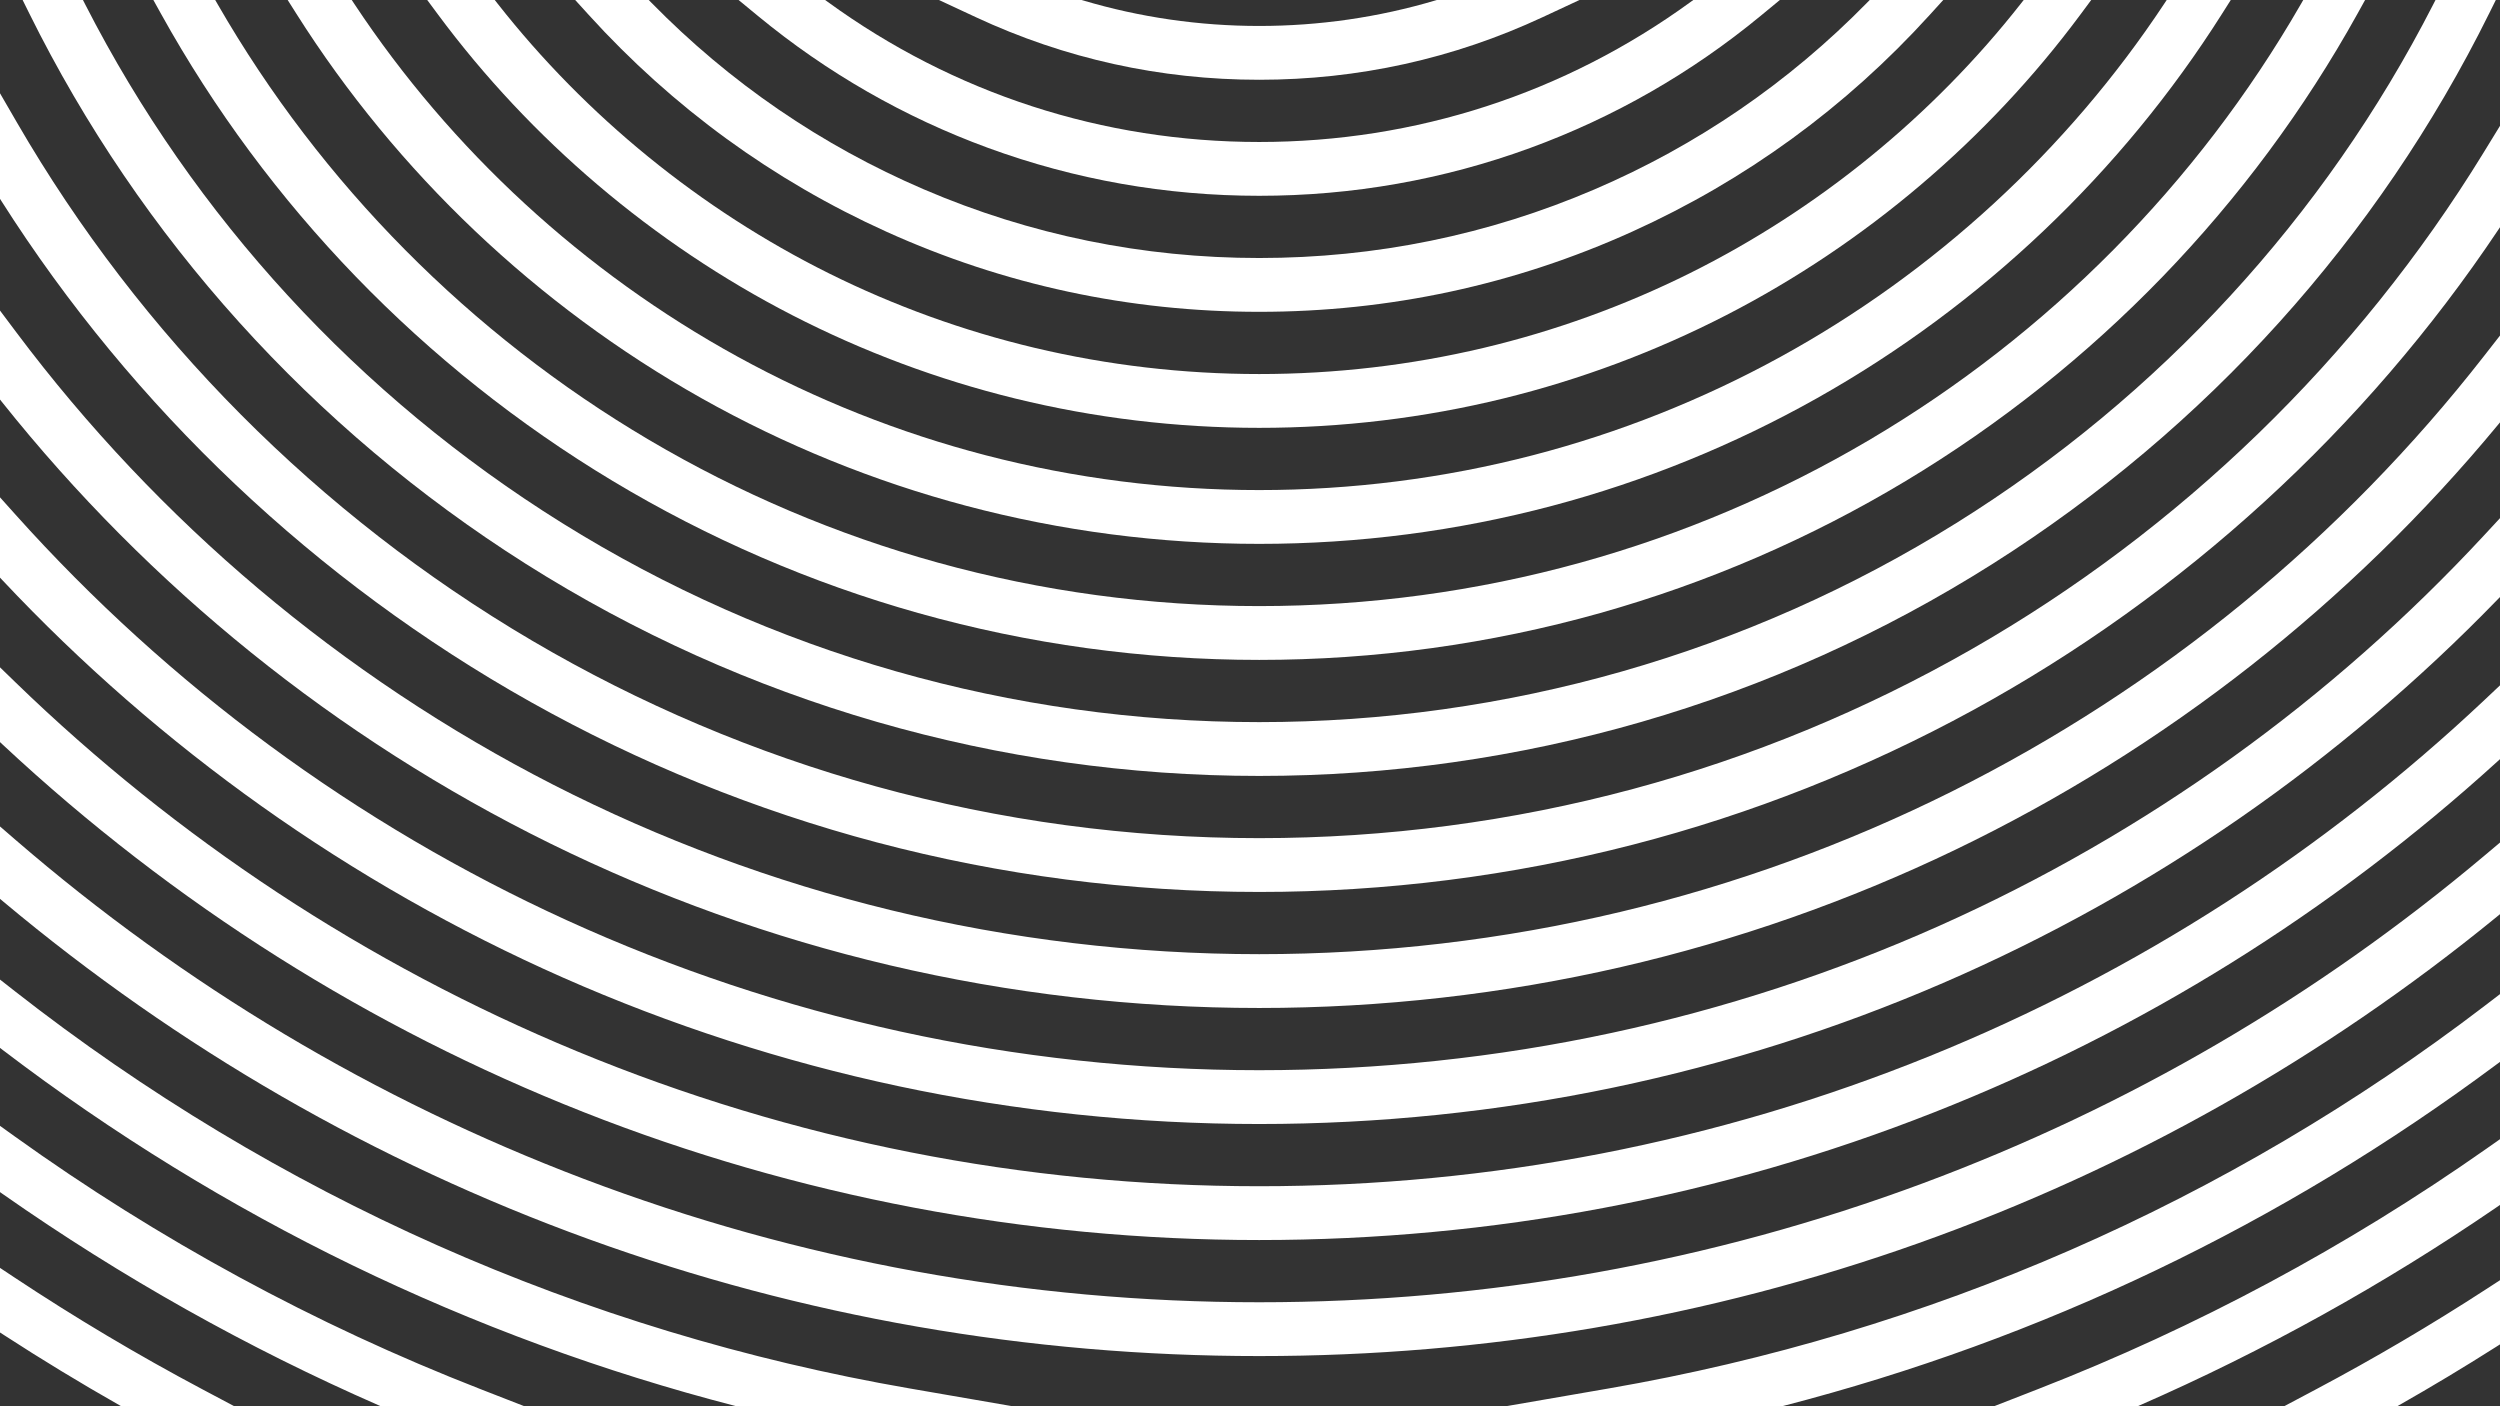 <svg xmlns="http://www.w3.org/2000/svg" width="1920" height="1080" viewBox="0 0 1920 1080">
  <rect x="0" y="0" width="1920" height="1080" fill="#333333" stroke="none"/>
  <path fill="#FFF" d="M967.085 61.262c76.01 0 149.258-16.182 217.71-48.095L1213.036 0h-109.565l-.975.29c-43.8 13.036-89.357 19.646-135.412 19.646-46.054 0-91.613-6.61-135.412-19.646L830.7 0H721.133l28.243 13.167c68.45 31.913 141.7 48.095 217.708 48.095"/>
  <path fill="#FFF" d="M758.99 113.636c66.594 24.376 136.607 36.736 208.095 36.736s141.5-12.36 208.097-36.736c64.322-23.544 123.844-57.662 176.91-101.404L1366.93 0h-66.476l-1.833 1.334c-96.834 70.466-211.478 107.713-331.535 107.713-120.056 0-234.7-37.247-331.536-107.713L633.715 0H567.24l14.838 12.23c53.067 43.744 112.588 77.862 176.912 101.406"/>
  <path fill="#FFF" d="M680.78 177.964c90.243 40.82 186.57 61.515 286.305 61.515s196.062-20.696 286.304-61.516c87.158-39.425 164.053-95.417 228.544-166.422L1492.417 0h-56.482l-2.045 2.086c-60.172 61.366-130.595 109.604-209.312 143.373-81.508 34.965-168.14 52.694-257.493 52.694-89.352 0-175.986-17.73-257.495-52.695C630.873 111.69 560.45 63.45 500.28 2.085L498.234 0H441.75l10.485 11.542C516.725 82.546 593.62 138.54 680.78 177.964"/>
  <path fill="#FFF" d="M608.296 241.976c54.364 27.97 111.988 49.523 171.274 64.06 61.04 14.966 124.13 22.555 187.515 22.555 63.386 0 126.476-7.588 187.515-22.554 59.286-14.536 116.91-36.09 171.274-64.06 106.54-54.815 200.6-134.68 272.01-230.964L1606.055 0H1554.2l-2.087 2.658c-67.986 86.613-155.972 158.27-254.44 207.224-50.322 25.017-103.52 44.28-158.117 57.257-56.188 13.353-114.216 20.125-172.47 20.125-58.253 0-116.28-6.77-172.468-20.126C740.02 254.16 686.82 234.9 636.5 209.88 538.03 160.928 450.045 89.272 382.058 2.658L379.97 0h-51.854l8.167 11.012c71.413 96.283 165.473 176.148 272.013 230.964"/>
  <path fill="#FFF" d="M538.642 305.775c64.063 36.033 132.487 63.85 203.37 82.674 73.08 19.407 148.807 29.247 225.073 29.247 76.27 0 151.992-9.84 225.073-29.248 70.883-18.825 139.306-46.642 203.37-82.675 126.18-70.976 233.724-173.05 311.003-295.186L1713.233 0h-49.204l-2.06 3.11C1587.576 115.44 1485.76 209.112 1367.53 274c-60.105 32.99-124.16 58.44-190.38 75.647-68.253 17.733-138.93 26.726-210.066 26.726-71.137 0-141.813-8.992-210.065-26.726C690.795 332.44 626.742 306.99 566.636 274 448.407 209.113 346.59 115.44 272.2 3.11L270.14 0h-49.204l6.7 10.59c77.28 122.136 184.824 224.21 311.006 295.185"/>
  <path fill="#FFF" d="M470.635 369.428c73.413 44.124 152.33 78.233 234.562 101.38 84.857 23.89 172.97 36 261.89 36 88.92 0 177.03-12.11 261.89-36 82.228-23.146 161.146-57.256 234.56-101.38 145.25-87.3 265.3-211.502 347.173-359.18L1816.39 0h-47.505l-2.002 3.475c-79.373 137.758-193.93 253.403-331.287 334.435-69.506 41.004-144.08 72.687-221.65 94.17-80.03 22.165-163.086 33.403-246.86 33.403-83.772 0-166.83-11.238-246.86-33.403-77.57-21.483-152.144-53.166-221.65-94.17C361.218 256.878 246.66 141.232 167.286 3.475L165.284 0H117.78l5.68 10.247c81.875 147.68 201.926 271.882 347.175 359.18"/>
  <path fill="#FFF" d="M403.708 432.965c168.438 106.602 363.252 162.95 563.377 162.95s394.937-56.348 563.375-162.95C1694.382 329.22 1826.268 182.947 1911.857 9.96l4.93-9.96h-46.328l-1.933 3.777c-83.38 162.967-209.944 300.55-366.01 397.878-160.43 100.05-345.58 152.934-535.433 152.934S592.082 501.704 431.65 401.654C275.585 304.328 149.02 166.745 65.64 3.777L63.71 0H17.382l4.93 9.96C107.9 182.95 239.786 329.22 403.707 432.966"/>
  <path fill="#FFF" d="M407.65 539.173c83.68 46.963 173.035 83.212 265.587 107.74 95.417 25.29 194.282 38.11 293.848 38.11 97.29 0 193.97-12.25 287.353-36.408 90.612-23.445 178.29-58.13 260.597-103.088C1676.867 457.13 1816.5 329.432 1918.84 176.24l1.16-1.737v-77.86l-12.88 21c-96.614 157.507-232.652 289.334-393.41 381.232-81.52 46.602-168.72 82.587-259.173 106.954-93.282 25.128-189.995 37.87-287.45 37.87-99.85 0-198.85-13.367-294.256-39.73-92.474-25.55-181.396-63.24-264.298-112.018C244.737 395.58 107.954 257.976 12.972 94.02L0 71.63v81.056l1.074 1.69C102.256 313.624 242.847 446.683 407.65 539.174"/>
  <path fill="#FFF" d="M192.63 500.97c70.906 57.19 148.193 106.548 229.713 146.703 83.02 40.893 170.733 72.38 260.7 93.582 92.564 21.815 188.13 32.877 284.042 32.877 93.935 0 187.583-10.614 278.343-31.548 88.247-20.354 174.415-50.6 256.113-89.902 80.215-38.588 156.49-86.072 226.712-141.137 69.748-54.693 133.73-117.02 190.166-185.256l1.582-1.914v-66.68l-12.44 15.94c-54.372 69.678-116.66 133.443-185.14 189.53-68.867 56.407-144.074 105.108-223.535 144.754-80.91 40.37-166.472 71.457-254.308 92.402-90.396 21.555-183.76 32.483-277.492 32.483-95.76 0-191.082-11.4-283.318-33.89-89.588-21.842-176.708-54.235-258.938-96.28-80.77-41.295-156.96-91.964-226.46-150.596-69.16-58.343-131.687-124.566-185.85-196.83L0 238.504v68.338l1.503 1.886C57.85 379.448 122.153 444.13 192.63 500.97"/>
  <path fill="#FFF" d="M200.957 619.205c72.43 51.448 150.25 95.7 231.302 131.526 82.564 36.496 169.172 64.546 257.418 83.373 90.63 19.335 183.965 29.14 277.407 29.14 91.636 0 183.207-9.433 272.167-28.034 86.648-18.12 171.79-45.132 253.062-80.288 79.78-34.512 156.553-77.177 228.184-126.81 70.977-49.18 137.443-105.57 197.557-167.605L1920 458.5v-60.564l-12.06 13.018c-58.48 63.116-123.567 120.564-193.454 170.753-70.483 50.614-146.297 94.162-225.334 129.43-80.508 35.927-165.006 63.54-251.146 82.08-88.49 19.045-179.64 28.7-270.92 28.7-93.112 0-186.048-10.043-276.226-29.854-87.752-19.277-173.72-47.975-255.516-85.293-80.303-36.637-157.144-81.832-228.39-134.328-70.674-52.076-136.22-111.614-194.82-176.958L0 381.95v61.655l1.87 1.99c60.306 64.2 127.29 122.61 199.087 173.61"/>
  <path fill="#FFF" d="M967.085 952.35c178.892 0 353.32-33.017 518.444-98.135 159.452-62.88 304.868-153.43 432.208-269.136l2.262-2.057v-56.676l-11.73 11.06c-61.422 57.897-128.52 110.392-199.432 156.024-71.64 46.102-147.898 85.66-226.658 117.58-163.742 66.365-337.045 100.013-515.095 100.013-181.47 0-357.86-34.91-524.272-103.762-80-33.1-157.316-74.09-229.8-121.834-71.77-47.274-139.466-101.602-201.212-161.478L0 512.506v57.426l2.192 2.048c262.684 245.285 605.356 380.37 964.893 380.37"/>
  <path fill="#FFF" d="M452.135 951.667c164.363 59.583 337.618 89.794 514.95 89.794 174.196 0 344.57-29.176 506.39-86.72 161.283-57.352 310.662-141.66 443.987-250.583l2.538-2.073V647.06l-11.44 9.64c-128.993 108.64-274.218 193.434-431.644 252.023-162.98 60.657-334.51 91.412-509.83 91.412-178.564 0-353.07-31.873-518.674-94.735-159.943-60.714-306.94-148.438-436.905-260.734L0 634.722v55.59l2.472 2.07c134.496 112.64 285.784 199.878 449.663 259.285"/>
  <path fill="#FFF" d="M1369.436 1079.777c198.592-51.277 382.892-139.493 547.778-262.198l2.786-2.074V763.48l-11.186 8.56c-98.49 75.343-205.76 138.603-318.832 188.02-112.955 49.365-232.12 85.104-354.188 106.22l-79.3 13.72h212.082l.86-.223zM1565.63 1066.656L1531.4 1080h110.3l1.336-.585c95.527-41.77 187.7-92.9 273.957-151.966l3.008-2.062v-50.503l-10.956 7.69c-106.744 74.928-222.285 136.86-343.415 184.08M270.61 971.697c93.9 45.568 192.858 81.933 294.126 108.08l.858.223h212.082l-79.3-13.72c-124.997-21.623-246.875-58.557-362.25-109.772-115.53-51.285-224.834-117.026-324.876-195.392L0 752.303v52.485l2.723 2.073c83.624 63.696 173.754 119.155 267.887 164.837M291.136 1079.415l1.336.585h110.302l-34.23-13.344C242.02 1017.334 121.73 952.03 11.015 872.556L0 864.65v50.886l2.95 2.063c90.41 63.292 187.368 117.735 288.186 161.818M3.152 1025.386c28.898 18.746 58.627 36.814 88.357 53.704l1.602.91h86.85l-24.517-13.007c-49.342-26.18-98.004-55.144-144.64-86.09L0 973.73v49.61l3.152 2.046zM1778.727 1066.993l-24.52 13.007h86.85l1.603-.91c24.837-14.11 49.778-29.105 74.132-44.572l3.21-2.037V983.19l-10.75 6.982c-42.225 27.428-86.14 53.273-130.525 76.823"/>
</svg>
